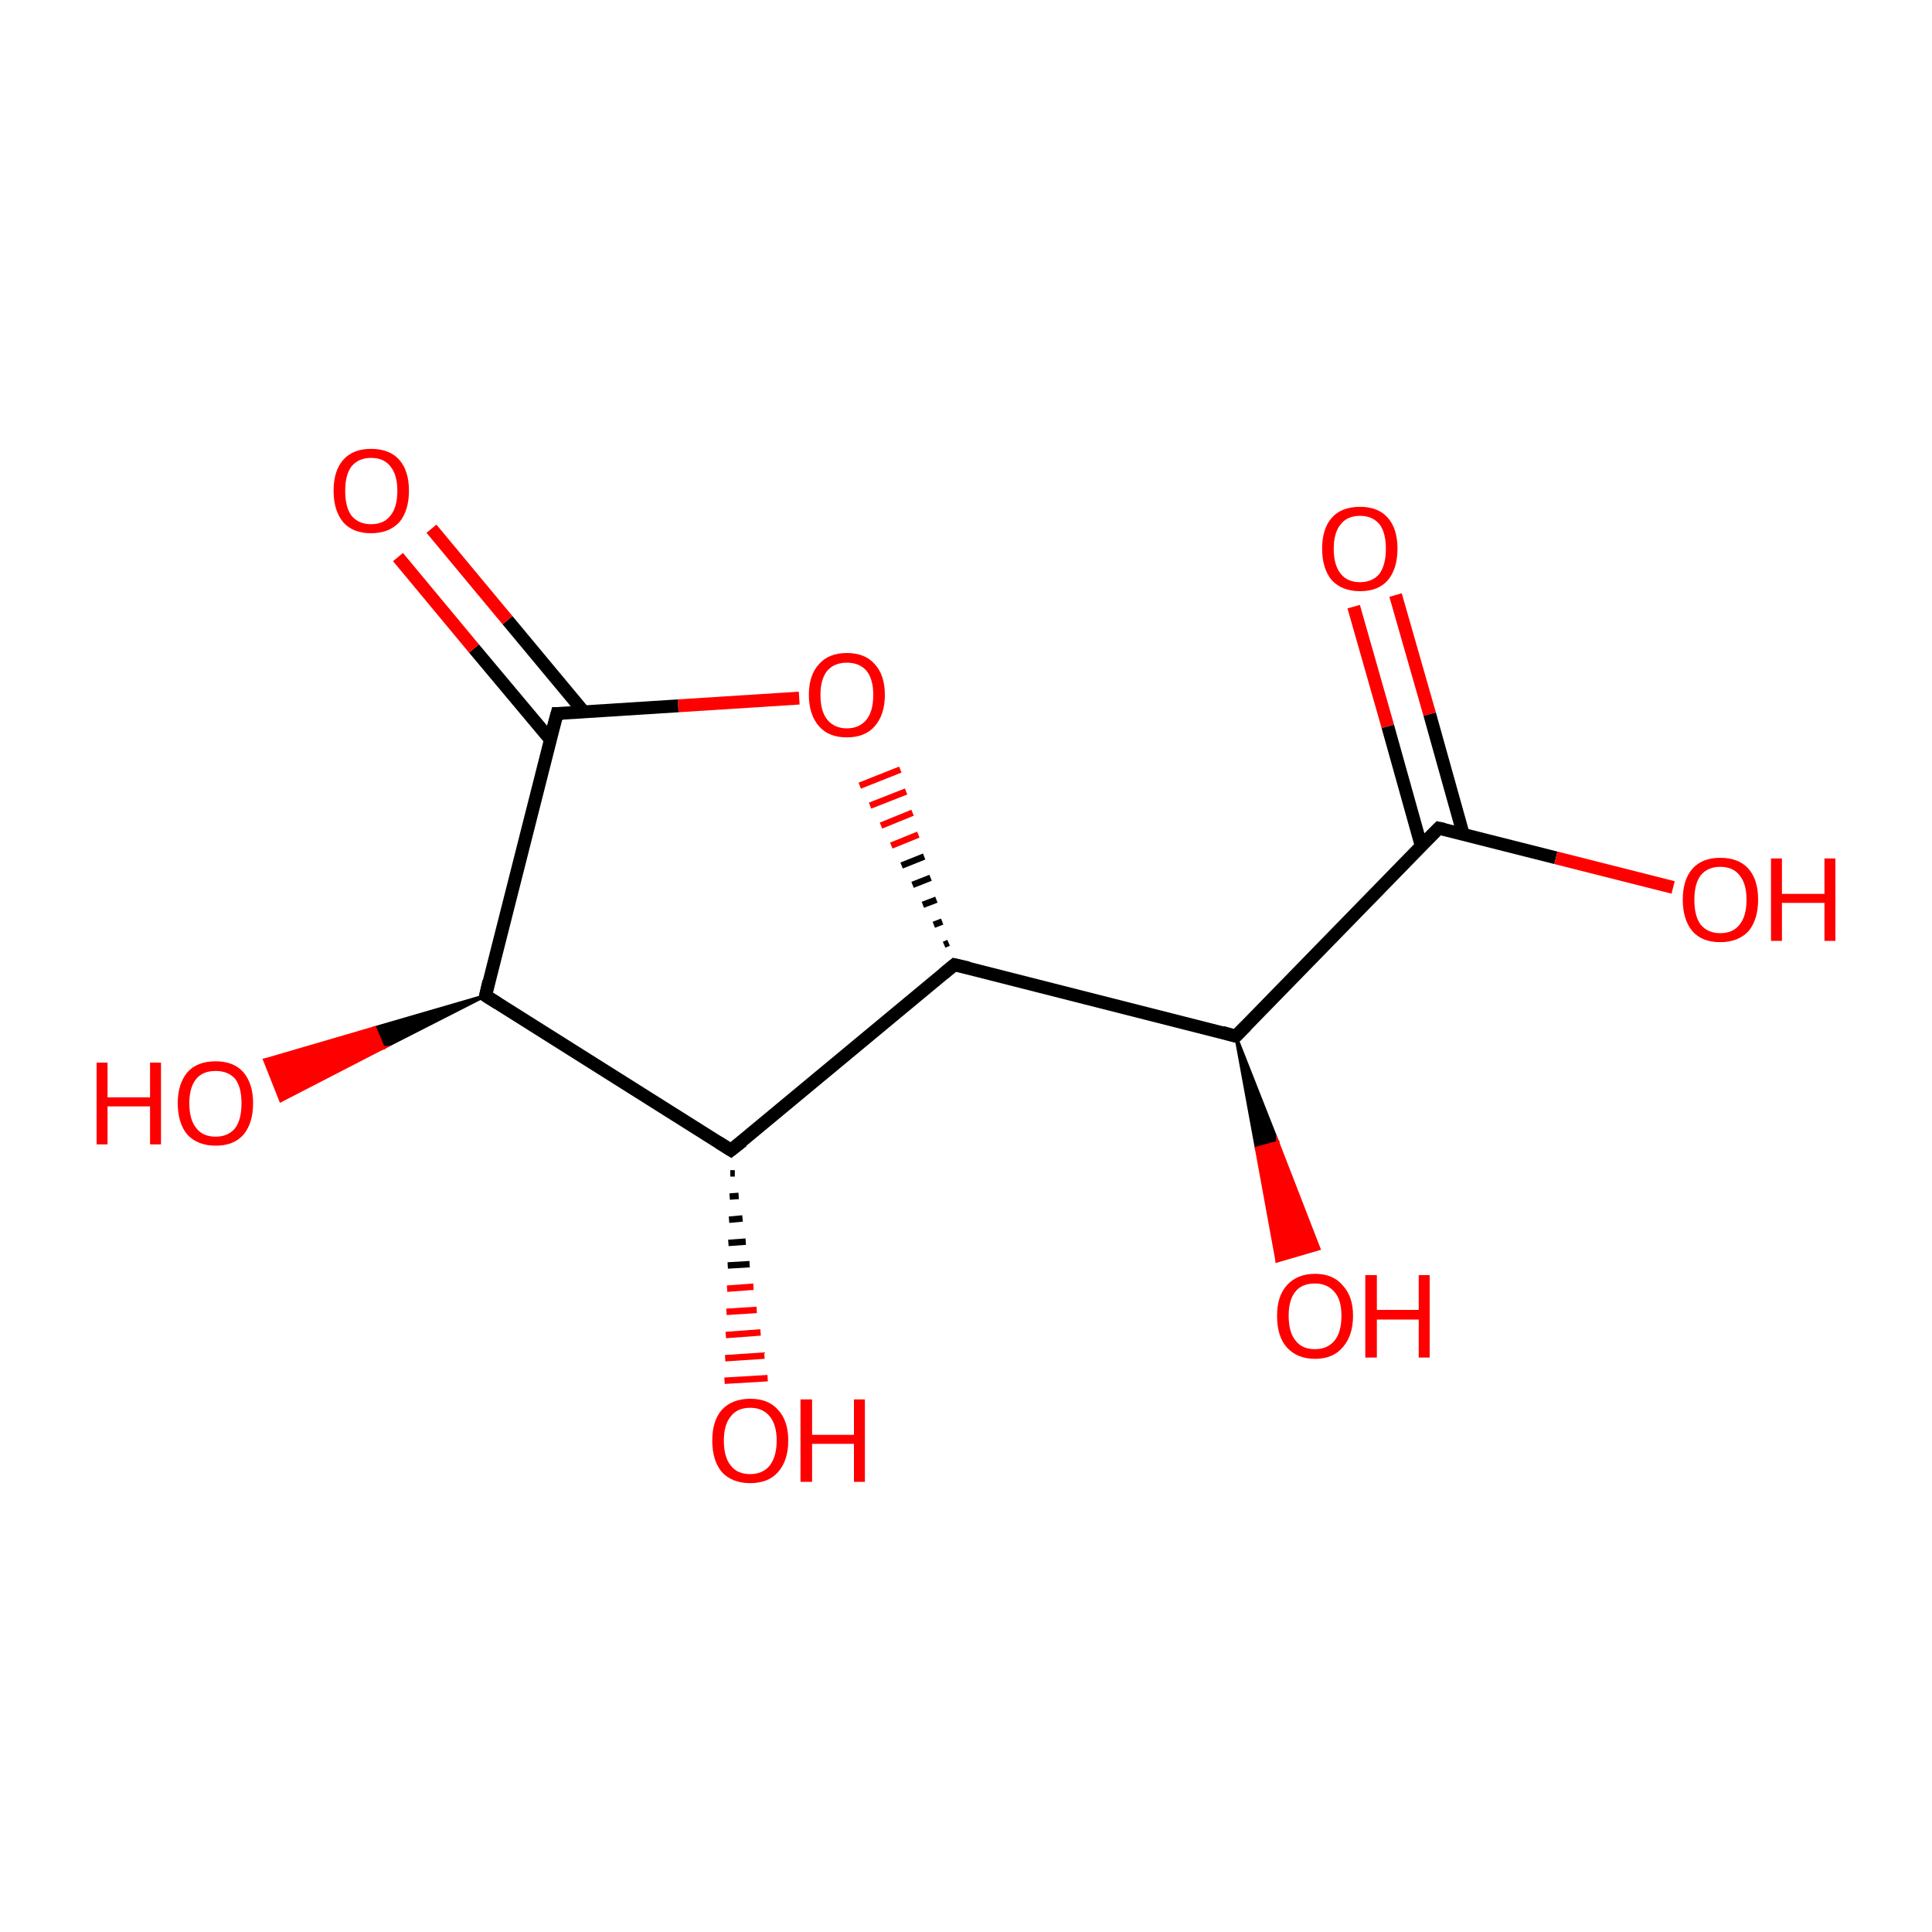 <?xml version='1.0' encoding='iso-8859-1'?>
<svg version='1.1' baseProfile='full'
              xmlns='http://www.w3.org/2000/svg'
                      xmlns:rdkit='http://www.rdkit.org/xml'
                      xmlns:xlink='http://www.w3.org/1999/xlink'
                  xml:space='preserve'
width='300px' height='300px' viewBox='0 0 300 300'>
<!-- END OF HEADER -->
<rect style='opacity:1.0;fill:#FFFFFF;stroke:none' width='300.0' height='300.0' x='0.0' y='0.0'> </rect>
<path class='bond-0 atom-0 atom-1' d='M 216.7,92.4 L 222.0,110.9' style='fill:none;fill-rule:evenodd;stroke:#FF0000;stroke-width:2.0px;stroke-linecap:butt;stroke-linejoin:miter;stroke-opacity:1' />
<path class='bond-0 atom-0 atom-1' d='M 222.0,110.9 L 227.2,129.5' style='fill:none;fill-rule:evenodd;stroke:#000000;stroke-width:2.0px;stroke-linecap:butt;stroke-linejoin:miter;stroke-opacity:1' />
<path class='bond-0 atom-0 atom-1' d='M 210.2,94.2 L 215.5,112.8' style='fill:none;fill-rule:evenodd;stroke:#FF0000;stroke-width:2.0px;stroke-linecap:butt;stroke-linejoin:miter;stroke-opacity:1' />
<path class='bond-0 atom-0 atom-1' d='M 215.5,112.8 L 220.7,131.4' style='fill:none;fill-rule:evenodd;stroke:#000000;stroke-width:2.0px;stroke-linecap:butt;stroke-linejoin:miter;stroke-opacity:1' />
<path class='bond-1 atom-1 atom-2' d='M 223.4,128.6 L 241.6,133.2' style='fill:none;fill-rule:evenodd;stroke:#000000;stroke-width:2.0px;stroke-linecap:butt;stroke-linejoin:miter;stroke-opacity:1' />
<path class='bond-1 atom-1 atom-2' d='M 241.6,133.2 L 259.8,137.8' style='fill:none;fill-rule:evenodd;stroke:#FF0000;stroke-width:2.0px;stroke-linecap:butt;stroke-linejoin:miter;stroke-opacity:1' />
<path class='bond-2 atom-1 atom-3' d='M 223.4,128.6 L 191.9,160.9' style='fill:none;fill-rule:evenodd;stroke:#000000;stroke-width:2.0px;stroke-linecap:butt;stroke-linejoin:miter;stroke-opacity:1' />
<path class='bond-3 atom-3 atom-4' d='M 191.9,160.9 L 198.4,177.4 L 195.1,178.3 Z' style='fill:#000000;fill-rule:evenodd;fill-opacity:1;stroke:#000000;stroke-width:0.5px;stroke-linecap:butt;stroke-linejoin:miter;stroke-miterlimit:10;stroke-opacity:1;' />
<path class='bond-3 atom-3 atom-4' d='M 198.4,177.4 L 198.3,195.8 L 204.8,193.9 Z' style='fill:#FF0000;fill-rule:evenodd;fill-opacity:1;stroke:#FF0000;stroke-width:0.5px;stroke-linecap:butt;stroke-linejoin:miter;stroke-miterlimit:10;stroke-opacity:1;' />
<path class='bond-3 atom-3 atom-4' d='M 198.4,177.4 L 195.1,178.3 L 198.3,195.8 Z' style='fill:#FF0000;fill-rule:evenodd;fill-opacity:1;stroke:#FF0000;stroke-width:0.5px;stroke-linecap:butt;stroke-linejoin:miter;stroke-miterlimit:10;stroke-opacity:1;' />
<path class='bond-4 atom-3 atom-5' d='M 191.9,160.9 L 148.2,149.8' style='fill:none;fill-rule:evenodd;stroke:#000000;stroke-width:2.0px;stroke-linecap:butt;stroke-linejoin:miter;stroke-opacity:1' />
<path class='bond-5 atom-5 atom-6' d='M 147.3,146.4 L 146.6,146.7' style='fill:none;fill-rule:evenodd;stroke:#000000;stroke-width:1.0px;stroke-linecap:butt;stroke-linejoin:miter;stroke-opacity:1' />
<path class='bond-5 atom-5 atom-6' d='M 146.3,143.1 L 145.0,143.6' style='fill:none;fill-rule:evenodd;stroke:#000000;stroke-width:1.0px;stroke-linecap:butt;stroke-linejoin:miter;stroke-opacity:1' />
<path class='bond-5 atom-5 atom-6' d='M 145.4,139.7 L 143.3,140.5' style='fill:none;fill-rule:evenodd;stroke:#000000;stroke-width:1.0px;stroke-linecap:butt;stroke-linejoin:miter;stroke-opacity:1' />
<path class='bond-5 atom-5 atom-6' d='M 144.5,136.3 L 141.7,137.4' style='fill:none;fill-rule:evenodd;stroke:#000000;stroke-width:1.0px;stroke-linecap:butt;stroke-linejoin:miter;stroke-opacity:1' />
<path class='bond-5 atom-5 atom-6' d='M 143.5,133.0 L 140.0,134.4' style='fill:none;fill-rule:evenodd;stroke:#000000;stroke-width:1.0px;stroke-linecap:butt;stroke-linejoin:miter;stroke-opacity:1' />
<path class='bond-5 atom-5 atom-6' d='M 142.6,129.6 L 138.4,131.3' style='fill:none;fill-rule:evenodd;stroke:#FF0000;stroke-width:1.0px;stroke-linecap:butt;stroke-linejoin:miter;stroke-opacity:1' />
<path class='bond-5 atom-5 atom-6' d='M 141.7,126.2 L 136.8,128.2' style='fill:none;fill-rule:evenodd;stroke:#FF0000;stroke-width:1.0px;stroke-linecap:butt;stroke-linejoin:miter;stroke-opacity:1' />
<path class='bond-5 atom-5 atom-6' d='M 140.7,122.9 L 135.1,125.1' style='fill:none;fill-rule:evenodd;stroke:#FF0000;stroke-width:1.0px;stroke-linecap:butt;stroke-linejoin:miter;stroke-opacity:1' />
<path class='bond-5 atom-5 atom-6' d='M 139.8,119.5 L 133.5,122.0' style='fill:none;fill-rule:evenodd;stroke:#FF0000;stroke-width:1.0px;stroke-linecap:butt;stroke-linejoin:miter;stroke-opacity:1' />
<path class='bond-6 atom-6 atom-7' d='M 124.1,108.4 L 105.3,109.6' style='fill:none;fill-rule:evenodd;stroke:#FF0000;stroke-width:2.0px;stroke-linecap:butt;stroke-linejoin:miter;stroke-opacity:1' />
<path class='bond-6 atom-6 atom-7' d='M 105.3,109.6 L 86.5,110.8' style='fill:none;fill-rule:evenodd;stroke:#000000;stroke-width:2.0px;stroke-linecap:butt;stroke-linejoin:miter;stroke-opacity:1' />
<path class='bond-7 atom-7 atom-8' d='M 90.7,110.6 L 78.8,96.3' style='fill:none;fill-rule:evenodd;stroke:#000000;stroke-width:2.0px;stroke-linecap:butt;stroke-linejoin:miter;stroke-opacity:1' />
<path class='bond-7 atom-7 atom-8' d='M 78.8,96.3 L 67.0,82.1' style='fill:none;fill-rule:evenodd;stroke:#FF0000;stroke-width:2.0px;stroke-linecap:butt;stroke-linejoin:miter;stroke-opacity:1' />
<path class='bond-7 atom-7 atom-8' d='M 85.5,114.9 L 73.6,100.7' style='fill:none;fill-rule:evenodd;stroke:#000000;stroke-width:2.0px;stroke-linecap:butt;stroke-linejoin:miter;stroke-opacity:1' />
<path class='bond-7 atom-7 atom-8' d='M 73.6,100.7 L 61.8,86.5' style='fill:none;fill-rule:evenodd;stroke:#FF0000;stroke-width:2.0px;stroke-linecap:butt;stroke-linejoin:miter;stroke-opacity:1' />
<path class='bond-8 atom-7 atom-9' d='M 86.5,110.8 L 75.4,154.6' style='fill:none;fill-rule:evenodd;stroke:#000000;stroke-width:2.0px;stroke-linecap:butt;stroke-linejoin:miter;stroke-opacity:1' />
<path class='bond-9 atom-9 atom-10' d='M 75.4,154.6 L 59.5,162.7 L 58.2,159.6 Z' style='fill:#000000;fill-rule:evenodd;fill-opacity:1;stroke:#000000;stroke-width:0.5px;stroke-linecap:butt;stroke-linejoin:miter;stroke-miterlimit:10;stroke-opacity:1;' />
<path class='bond-9 atom-9 atom-10' d='M 59.5,162.7 L 41.1,164.6 L 43.6,170.9 Z' style='fill:#FF0000;fill-rule:evenodd;fill-opacity:1;stroke:#FF0000;stroke-width:0.5px;stroke-linecap:butt;stroke-linejoin:miter;stroke-miterlimit:10;stroke-opacity:1;' />
<path class='bond-9 atom-9 atom-10' d='M 59.5,162.7 L 58.2,159.6 L 41.1,164.6 Z' style='fill:#FF0000;fill-rule:evenodd;fill-opacity:1;stroke:#FF0000;stroke-width:0.5px;stroke-linecap:butt;stroke-linejoin:miter;stroke-miterlimit:10;stroke-opacity:1;' />
<path class='bond-10 atom-9 atom-11' d='M 75.4,154.6 L 113.5,178.6' style='fill:none;fill-rule:evenodd;stroke:#000000;stroke-width:2.0px;stroke-linecap:butt;stroke-linejoin:miter;stroke-opacity:1' />
<path class='bond-11 atom-11 atom-12' d='M 114.1,182.2 L 113.4,182.2' style='fill:none;fill-rule:evenodd;stroke:#000000;stroke-width:1.0px;stroke-linecap:butt;stroke-linejoin:miter;stroke-opacity:1' />
<path class='bond-11 atom-11 atom-12' d='M 114.7,185.7 L 113.3,185.8' style='fill:none;fill-rule:evenodd;stroke:#000000;stroke-width:1.0px;stroke-linecap:butt;stroke-linejoin:miter;stroke-opacity:1' />
<path class='bond-11 atom-11 atom-12' d='M 115.3,189.2 L 113.2,189.4' style='fill:none;fill-rule:evenodd;stroke:#000000;stroke-width:1.0px;stroke-linecap:butt;stroke-linejoin:miter;stroke-opacity:1' />
<path class='bond-11 atom-11 atom-12' d='M 115.8,192.8 L 113.1,193.0' style='fill:none;fill-rule:evenodd;stroke:#000000;stroke-width:1.0px;stroke-linecap:butt;stroke-linejoin:miter;stroke-opacity:1' />
<path class='bond-11 atom-11 atom-12' d='M 116.4,196.3 L 113.0,196.5' style='fill:none;fill-rule:evenodd;stroke:#000000;stroke-width:1.0px;stroke-linecap:butt;stroke-linejoin:miter;stroke-opacity:1' />
<path class='bond-11 atom-11 atom-12' d='M 117.0,199.8 L 112.9,200.1' style='fill:none;fill-rule:evenodd;stroke:#FF0000;stroke-width:1.0px;stroke-linecap:butt;stroke-linejoin:miter;stroke-opacity:1' />
<path class='bond-11 atom-11 atom-12' d='M 117.5,203.4 L 112.8,203.7' style='fill:none;fill-rule:evenodd;stroke:#FF0000;stroke-width:1.0px;stroke-linecap:butt;stroke-linejoin:miter;stroke-opacity:1' />
<path class='bond-11 atom-11 atom-12' d='M 118.1,206.9 L 112.7,207.3' style='fill:none;fill-rule:evenodd;stroke:#FF0000;stroke-width:1.0px;stroke-linecap:butt;stroke-linejoin:miter;stroke-opacity:1' />
<path class='bond-11 atom-11 atom-12' d='M 118.7,210.5 L 112.6,210.9' style='fill:none;fill-rule:evenodd;stroke:#FF0000;stroke-width:1.0px;stroke-linecap:butt;stroke-linejoin:miter;stroke-opacity:1' />
<path class='bond-11 atom-11 atom-12' d='M 119.2,214.0 L 112.5,214.4' style='fill:none;fill-rule:evenodd;stroke:#FF0000;stroke-width:1.0px;stroke-linecap:butt;stroke-linejoin:miter;stroke-opacity:1' />
<path class='bond-12 atom-11 atom-5' d='M 113.5,178.6 L 148.2,149.8' style='fill:none;fill-rule:evenodd;stroke:#000000;stroke-width:2.0px;stroke-linecap:butt;stroke-linejoin:miter;stroke-opacity:1' />
<path d='M 224.3,128.8 L 223.4,128.6 L 221.8,130.2' style='fill:none;stroke:#000000;stroke-width:2.0px;stroke-linecap:butt;stroke-linejoin:miter;stroke-miterlimit:10;stroke-opacity:1;' />
<path d='M 193.5,159.3 L 191.9,160.9 L 189.8,160.3' style='fill:none;stroke:#000000;stroke-width:2.0px;stroke-linecap:butt;stroke-linejoin:miter;stroke-miterlimit:10;stroke-opacity:1;' />
<path d='M 150.4,150.3 L 148.2,149.8 L 146.5,151.2' style='fill:none;stroke:#000000;stroke-width:2.0px;stroke-linecap:butt;stroke-linejoin:miter;stroke-miterlimit:10;stroke-opacity:1;' />
<path d='M 87.4,110.8 L 86.5,110.8 L 85.9,113.0' style='fill:none;stroke:#000000;stroke-width:2.0px;stroke-linecap:butt;stroke-linejoin:miter;stroke-miterlimit:10;stroke-opacity:1;' />
<path d='M 75.9,152.4 L 75.4,154.6 L 77.3,155.8' style='fill:none;stroke:#000000;stroke-width:2.0px;stroke-linecap:butt;stroke-linejoin:miter;stroke-miterlimit:10;stroke-opacity:1;' />
<path d='M 111.6,177.4 L 113.5,178.6 L 115.3,177.2' style='fill:none;stroke:#000000;stroke-width:2.0px;stroke-linecap:butt;stroke-linejoin:miter;stroke-miterlimit:10;stroke-opacity:1;' />
<path class='atom-0' d='M 205.3 85.2
Q 205.3 82.1, 206.8 80.4
Q 208.3 78.7, 211.2 78.7
Q 214.0 78.7, 215.5 80.4
Q 217.0 82.1, 217.0 85.2
Q 217.0 88.3, 215.5 90.1
Q 214.0 91.8, 211.2 91.8
Q 208.4 91.8, 206.8 90.1
Q 205.3 88.3, 205.3 85.2
M 211.2 90.4
Q 213.1 90.4, 214.2 89.1
Q 215.2 87.7, 215.2 85.2
Q 215.2 82.7, 214.2 81.4
Q 213.1 80.1, 211.2 80.1
Q 209.2 80.1, 208.2 81.4
Q 207.1 82.7, 207.1 85.2
Q 207.1 87.8, 208.2 89.1
Q 209.2 90.4, 211.2 90.4
' fill='#FF0000'/>
<path class='atom-2' d='M 261.3 139.7
Q 261.3 136.6, 262.8 134.9
Q 264.3 133.2, 267.1 133.2
Q 270.0 133.2, 271.5 134.9
Q 273.0 136.6, 273.0 139.7
Q 273.0 142.8, 271.5 144.6
Q 269.9 146.3, 267.1 146.3
Q 264.3 146.3, 262.8 144.6
Q 261.3 142.8, 261.3 139.7
M 267.1 144.9
Q 269.1 144.9, 270.1 143.6
Q 271.2 142.3, 271.2 139.7
Q 271.2 137.2, 270.1 135.9
Q 269.1 134.6, 267.1 134.6
Q 265.2 134.6, 264.1 135.9
Q 263.1 137.2, 263.1 139.7
Q 263.1 142.3, 264.1 143.6
Q 265.2 144.9, 267.1 144.9
' fill='#FF0000'/>
<path class='atom-2' d='M 275.0 133.3
L 276.7 133.3
L 276.7 138.8
L 283.3 138.8
L 283.3 133.3
L 285.0 133.3
L 285.0 146.1
L 283.3 146.1
L 283.3 140.2
L 276.7 140.2
L 276.7 146.1
L 275.0 146.1
L 275.0 133.3
' fill='#FF0000'/>
<path class='atom-4' d='M 198.3 204.3
Q 198.3 201.3, 199.8 199.6
Q 201.4 197.8, 204.2 197.8
Q 207.0 197.8, 208.5 199.6
Q 210.1 201.3, 210.1 204.3
Q 210.1 207.4, 208.5 209.2
Q 207.0 211.0, 204.2 211.0
Q 201.4 211.0, 199.8 209.2
Q 198.3 207.5, 198.3 204.3
M 204.2 209.5
Q 206.1 209.5, 207.2 208.2
Q 208.3 206.9, 208.3 204.3
Q 208.3 201.8, 207.2 200.6
Q 206.1 199.3, 204.2 199.3
Q 202.2 199.3, 201.2 200.5
Q 200.1 201.8, 200.1 204.3
Q 200.1 206.9, 201.2 208.2
Q 202.2 209.5, 204.2 209.5
' fill='#FF0000'/>
<path class='atom-4' d='M 212.0 198.0
L 213.8 198.0
L 213.8 203.4
L 220.3 203.4
L 220.3 198.0
L 222.0 198.0
L 222.0 210.8
L 220.3 210.8
L 220.3 204.9
L 213.8 204.9
L 213.8 210.8
L 212.0 210.8
L 212.0 198.0
' fill='#FF0000'/>
<path class='atom-6' d='M 125.6 107.9
Q 125.6 104.8, 127.2 103.1
Q 128.7 101.4, 131.5 101.4
Q 134.3 101.4, 135.8 103.1
Q 137.4 104.8, 137.4 107.9
Q 137.4 111.0, 135.8 112.8
Q 134.3 114.5, 131.5 114.5
Q 128.7 114.5, 127.2 112.8
Q 125.6 111.0, 125.6 107.9
M 131.5 113.1
Q 133.4 113.1, 134.5 111.8
Q 135.6 110.5, 135.6 107.9
Q 135.6 105.4, 134.5 104.1
Q 133.4 102.9, 131.5 102.9
Q 129.6 102.9, 128.5 104.1
Q 127.4 105.4, 127.4 107.9
Q 127.4 110.5, 128.5 111.8
Q 129.6 113.1, 131.5 113.1
' fill='#FF0000'/>
<path class='atom-8' d='M 51.8 76.2
Q 51.8 73.1, 53.3 71.4
Q 54.8 69.7, 57.6 69.7
Q 60.5 69.7, 62.0 71.4
Q 63.5 73.1, 63.5 76.2
Q 63.5 79.3, 62.0 81.1
Q 60.4 82.8, 57.6 82.8
Q 54.8 82.8, 53.3 81.1
Q 51.8 79.3, 51.8 76.2
M 57.6 81.4
Q 59.6 81.4, 60.6 80.1
Q 61.7 78.8, 61.7 76.2
Q 61.7 73.7, 60.6 72.4
Q 59.6 71.1, 57.6 71.1
Q 55.7 71.1, 54.6 72.4
Q 53.6 73.7, 53.6 76.2
Q 53.6 78.8, 54.6 80.1
Q 55.7 81.4, 57.6 81.4
' fill='#FF0000'/>
<path class='atom-10' d='M 15.0 165.0
L 16.7 165.0
L 16.7 170.4
L 23.3 170.4
L 23.3 165.0
L 25.0 165.0
L 25.0 177.7
L 23.3 177.7
L 23.3 171.8
L 16.7 171.8
L 16.7 177.7
L 15.0 177.7
L 15.0 165.0
' fill='#FF0000'/>
<path class='atom-10' d='M 27.6 171.3
Q 27.6 168.3, 29.1 166.5
Q 30.6 164.8, 33.5 164.8
Q 36.3 164.8, 37.8 166.5
Q 39.3 168.3, 39.3 171.3
Q 39.3 174.4, 37.8 176.2
Q 36.3 177.9, 33.5 177.9
Q 30.7 177.9, 29.1 176.2
Q 27.6 174.4, 27.6 171.3
M 33.5 176.5
Q 35.4 176.5, 36.5 175.2
Q 37.5 173.9, 37.5 171.3
Q 37.5 168.8, 36.5 167.5
Q 35.4 166.3, 33.5 166.3
Q 31.5 166.3, 30.5 167.5
Q 29.4 168.8, 29.4 171.3
Q 29.4 173.9, 30.5 175.2
Q 31.5 176.5, 33.5 176.5
' fill='#FF0000'/>
<path class='atom-12' d='M 110.6 223.7
Q 110.6 220.6, 112.1 218.9
Q 113.7 217.2, 116.5 217.2
Q 119.3 217.2, 120.8 218.9
Q 122.4 220.6, 122.4 223.7
Q 122.4 226.8, 120.8 228.6
Q 119.3 230.3, 116.5 230.3
Q 113.7 230.3, 112.1 228.6
Q 110.6 226.8, 110.6 223.7
M 116.5 228.9
Q 118.4 228.9, 119.5 227.6
Q 120.6 226.2, 120.6 223.7
Q 120.6 221.2, 119.5 219.9
Q 118.4 218.6, 116.5 218.6
Q 114.5 218.6, 113.5 219.9
Q 112.4 221.2, 112.4 223.7
Q 112.4 226.3, 113.5 227.6
Q 114.5 228.9, 116.5 228.9
' fill='#FF0000'/>
<path class='atom-12' d='M 124.3 217.3
L 126.1 217.3
L 126.1 222.8
L 132.6 222.8
L 132.6 217.3
L 134.3 217.3
L 134.3 230.1
L 132.6 230.1
L 132.6 224.2
L 126.1 224.2
L 126.1 230.1
L 124.3 230.1
L 124.3 217.3
' fill='#FF0000'/>
</svg>
